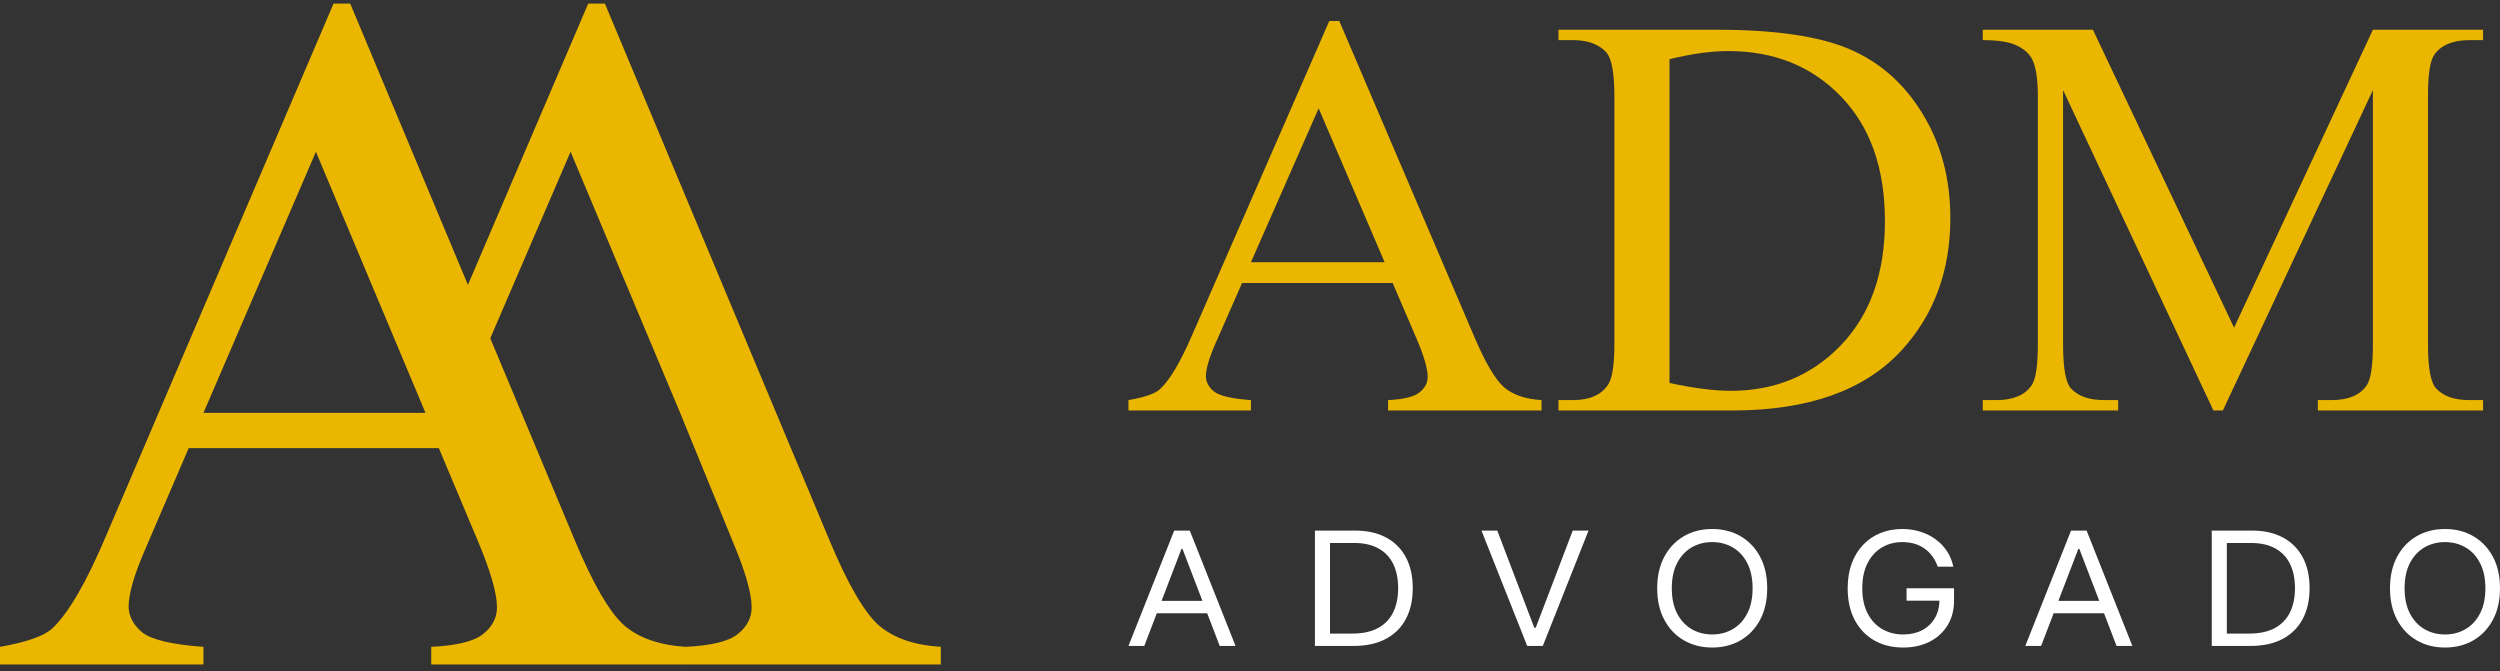 <svg width="365" height="98" viewBox="0 0 365 98" fill="none" xmlns="http://www.w3.org/2000/svg">
<rect x="0" y="0" width="365" height="98" fill="#333333" stroke="none"/>
<path d="M203.329 41.318H181.34L177.487 50.091C176.537 52.25 176.063 53.862 176.063 54.928C176.063 55.776 176.468 56.527 177.277 57.183C178.115 57.812 179.902 58.222 182.638 58.413V59.93H164.754V58.413C167.128 58.003 168.663 57.47 169.361 56.814C170.785 55.502 172.363 52.838 174.094 48.82L194.073 3.07H195.539L215.308 49.312C216.899 53.029 218.337 55.448 219.622 56.568C220.934 57.661 222.749 58.276 225.066 58.413V59.93H202.659V58.413C204.92 58.304 206.442 57.935 207.224 57.306C208.034 56.678 208.439 55.912 208.439 55.01C208.439 53.808 207.88 51.908 206.763 49.312L203.329 41.318ZM202.156 38.284L192.523 15.819L182.638 38.284H202.156Z" fill="#EAB600"/>
<path d="M227.537 59.93V58.413H229.674C232.075 58.413 233.778 57.661 234.783 56.158C235.398 55.256 235.705 53.234 235.705 50.091V14.179C235.705 10.709 235.314 8.536 234.532 7.661C233.443 6.459 231.824 5.857 229.674 5.857H227.537V4.341H250.657C259.146 4.341 265.596 5.284 270.007 7.169C274.447 9.055 278.007 12.198 280.688 16.598C283.396 20.998 284.75 26.082 284.75 31.848C284.75 39.583 282.349 46.046 277.546 51.239C272.157 57.033 263.948 59.93 252.919 59.93H227.537ZM243.746 55.912C247.293 56.678 250.266 57.06 252.668 57.06C259.146 57.06 264.521 54.833 268.793 50.378C273.065 45.923 275.201 39.883 275.201 32.258C275.201 24.578 273.065 18.525 268.793 14.098C264.521 9.67 259.034 7.456 252.332 7.456C249.819 7.456 246.957 7.853 243.746 8.645V55.912Z" fill="#EAB600"/>
<path d="M323.157 59.93L301.21 13.155V50.296C301.21 53.712 301.587 55.844 302.341 56.691C303.374 57.839 305.008 58.413 307.242 58.413H309.252V59.93H289.483V58.413H291.494C293.895 58.413 295.598 57.702 296.603 56.281C297.218 55.407 297.525 53.412 297.525 50.296V13.975C297.525 11.515 297.246 9.738 296.687 8.645C296.296 7.853 295.57 7.197 294.509 6.677C293.476 6.131 291.801 5.857 289.483 5.857V4.341H305.566L326.173 47.836L346.445 4.341H362.528V5.857H360.559C358.13 5.857 356.413 6.568 355.408 7.989C354.793 8.864 354.486 10.859 354.486 13.975V50.296C354.486 53.712 354.877 55.844 355.659 56.691C356.692 57.839 358.326 58.413 360.559 58.413H362.528V59.93H338.403V58.413H340.413C342.843 58.413 344.546 57.702 345.523 56.281C346.137 55.407 346.445 53.412 346.445 50.296V13.155L324.54 59.93H323.157Z" fill="#EAB600"/>
<path d="M99.305 60.281C88.424 56.149 82.324 53.832 71.444 49.7L67.449 43.622L85.879 0.523H88.314L121.149 78.995C123.793 85.302 126.181 89.406 128.314 91.308C130.494 93.163 133.509 94.207 137.358 94.438V97.012H100.14V94.438C103.896 94.253 106.424 93.627 107.723 92.56C109.068 91.493 109.74 90.195 109.74 88.664C109.74 86.624 108.813 83.4 106.957 78.995L99.305 60.281ZM99.305 60.281L83.305 22.159L71.444 49.7C82.324 53.832 88.424 56.149 99.305 60.281Z" fill="#EAB600"/>
<path d="M64.071 65.43H27.548L21.148 80.317C19.571 83.981 18.783 86.717 18.783 88.526C18.783 89.963 19.456 91.239 20.8 92.352C22.192 93.419 25.16 94.114 29.705 94.439V97.013H0V94.439C3.942 93.743 6.493 92.839 7.652 91.726C10.018 89.5 12.638 84.978 15.513 78.16L48.697 0.524H51.132L83.967 78.995C86.611 85.302 88.999 89.407 91.132 91.308C93.312 93.163 96.327 94.207 100.176 94.439V97.013H62.958V94.439C66.714 94.253 69.242 93.627 70.541 92.561C71.885 91.494 72.558 90.195 72.558 88.665C72.558 86.624 71.63 83.401 69.775 78.995L64.071 65.43ZM62.123 60.282L46.123 22.159L29.705 60.282H62.123Z" fill="#EAB600"/>
<path d="M167.064 94.31H164.754L171.434 77.466H173.708L180.389 94.31H178.079L172.642 80.13H172.5L167.064 94.31ZM167.917 87.73H177.226V89.54H167.917V87.73Z" fill="white"/>
<path d="M197.592 94.31H191.978V77.466H197.84C199.605 77.466 201.115 77.803 202.371 78.477C203.626 79.146 204.589 80.109 205.258 81.364C205.927 82.614 206.262 84.111 206.262 85.855C206.262 87.61 205.924 89.12 205.249 90.387C204.574 91.648 203.591 92.619 202.3 93.299C201.009 93.973 199.439 94.31 197.592 94.31ZM194.181 92.501H197.45C198.954 92.501 200.2 92.232 201.189 91.695C202.178 91.157 202.916 90.392 203.401 89.4C203.887 88.407 204.13 87.226 204.13 85.855C204.13 84.495 203.89 83.325 203.41 82.343C202.93 81.356 202.214 80.599 201.26 80.073C200.307 79.541 199.12 79.275 197.698 79.275H194.181V92.501Z" fill="white"/>
<path d="M218.603 77.466L224.004 91.645H224.218L229.619 77.466H231.928L225.248 94.31H222.974L216.294 77.466H218.603Z" fill="white"/>
<path d="M258.012 85.888C258.012 87.665 257.666 89.2 256.973 90.494C256.28 91.788 255.329 92.786 254.121 93.488C252.913 94.19 251.533 94.54 249.982 94.54C248.43 94.54 247.05 94.19 245.842 93.488C244.634 92.786 243.684 91.788 242.991 90.494C242.298 89.2 241.951 87.665 241.951 85.888C241.951 84.111 242.298 82.576 242.991 81.282C243.684 79.988 244.634 78.99 245.842 78.288C247.05 77.586 248.43 77.235 249.982 77.235C251.533 77.235 252.913 77.586 254.121 78.288C255.329 78.99 256.28 79.988 256.973 81.282C257.666 82.576 258.012 84.111 258.012 85.888ZM255.88 85.888C255.88 84.429 255.617 83.198 255.09 82.195C254.569 81.192 253.861 80.432 252.967 79.917C252.078 79.401 251.083 79.144 249.982 79.144C248.88 79.144 247.882 79.401 246.988 79.917C246.1 80.432 245.392 81.192 244.865 82.195C244.344 83.198 244.083 84.429 244.083 85.888C244.083 87.347 244.344 88.578 244.865 89.581C245.392 90.584 246.1 91.344 246.988 91.859C247.882 92.375 248.88 92.632 249.982 92.632C251.083 92.632 252.078 92.375 252.967 91.859C253.861 91.344 254.569 90.584 255.09 89.581C255.617 88.578 255.88 87.347 255.88 85.888Z" fill="white"/>
<path d="M282.908 82.73C282.713 82.176 282.455 81.68 282.135 81.241C281.821 80.797 281.445 80.418 281.007 80.106C280.575 79.793 280.083 79.555 279.533 79.39C278.982 79.226 278.378 79.144 277.72 79.144C276.643 79.144 275.662 79.401 274.78 79.917C273.898 80.432 273.196 81.192 272.675 82.195C272.154 83.198 271.893 84.429 271.893 85.888C271.893 87.347 272.157 88.578 272.684 89.581C273.211 90.584 273.924 91.344 274.824 91.859C275.725 92.375 276.737 92.632 277.863 92.632C278.905 92.632 279.823 92.427 280.616 92.016C281.416 91.599 282.038 91.012 282.482 90.255C282.932 89.493 283.157 88.597 283.157 87.566L283.832 87.697H278.36V85.888H285.289V87.697C285.289 89.085 284.969 90.291 284.329 91.316C283.696 92.342 282.819 93.137 281.7 93.702C280.587 94.261 279.307 94.54 277.863 94.54C276.252 94.54 274.836 94.19 273.616 93.488C272.402 92.786 271.455 91.788 270.774 90.494C270.099 89.2 269.761 87.665 269.761 85.888C269.761 84.555 269.954 83.357 270.338 82.294C270.729 81.224 271.28 80.314 271.991 79.563C272.701 78.812 273.542 78.236 274.514 77.836C275.485 77.436 276.554 77.235 277.72 77.235C278.68 77.235 279.574 77.37 280.403 77.638C281.238 77.902 281.981 78.277 282.633 78.765C283.29 79.248 283.838 79.826 284.276 80.501C284.714 81.17 285.016 81.913 285.182 82.73H282.908Z" fill="white"/>
<path d="M298.001 94.31H295.692L302.372 77.466H304.646L311.326 94.31H309.017L303.58 80.13H303.438L298.001 94.31ZM298.854 87.73H308.164V89.54H298.854V87.73Z" fill="white"/>
<path d="M328.529 94.31H322.915V77.466H328.778C330.543 77.466 332.053 77.803 333.308 78.477C334.564 79.146 335.526 80.109 336.195 81.364C336.865 82.614 337.199 84.111 337.199 85.855C337.199 87.61 336.862 89.12 336.187 90.387C335.511 91.648 334.528 92.619 333.237 93.299C331.946 93.973 330.377 94.31 328.529 94.31ZM325.118 92.501H328.387C329.891 92.501 331.138 92.232 332.127 91.695C333.116 91.157 333.853 90.392 334.339 89.4C334.825 88.407 335.067 87.226 335.067 85.855C335.067 84.495 334.827 83.325 334.348 82.343C333.868 81.356 333.152 80.599 332.198 80.073C331.245 79.541 330.057 79.275 328.636 79.275H325.118V92.501Z" fill="white"/>
<path d="M365 85.888C365 87.665 364.654 89.2 363.961 90.494C363.268 91.788 362.317 92.786 361.109 93.488C359.901 94.19 358.521 94.54 356.97 94.54C355.418 94.54 354.038 94.19 352.83 93.488C351.622 92.786 350.671 91.788 349.979 90.494C349.286 89.2 348.939 87.665 348.939 85.888C348.939 84.111 349.286 82.576 349.979 81.282C350.671 79.988 351.622 78.99 352.83 78.288C354.038 77.586 355.418 77.235 356.97 77.235C358.521 77.235 359.901 77.586 361.109 78.288C362.317 78.99 363.268 79.988 363.961 81.282C364.654 82.576 365 84.111 365 85.888ZM362.868 85.888C362.868 84.429 362.605 83.198 362.077 82.195C361.556 81.192 360.849 80.432 359.954 79.917C359.066 79.401 358.071 79.144 356.97 79.144C355.868 79.144 354.87 79.401 353.976 79.917C353.088 80.432 352.38 81.192 351.853 82.195C351.332 83.198 351.071 84.429 351.071 85.888C351.071 87.347 351.332 88.578 351.853 89.581C352.38 90.584 353.088 91.344 353.976 91.859C354.87 92.375 355.868 92.632 356.97 92.632C358.071 92.632 359.066 92.375 359.954 91.859C360.849 91.344 361.556 90.584 362.077 89.581C362.605 88.578 362.868 87.347 362.868 85.888Z" fill="white"/>
</svg>
